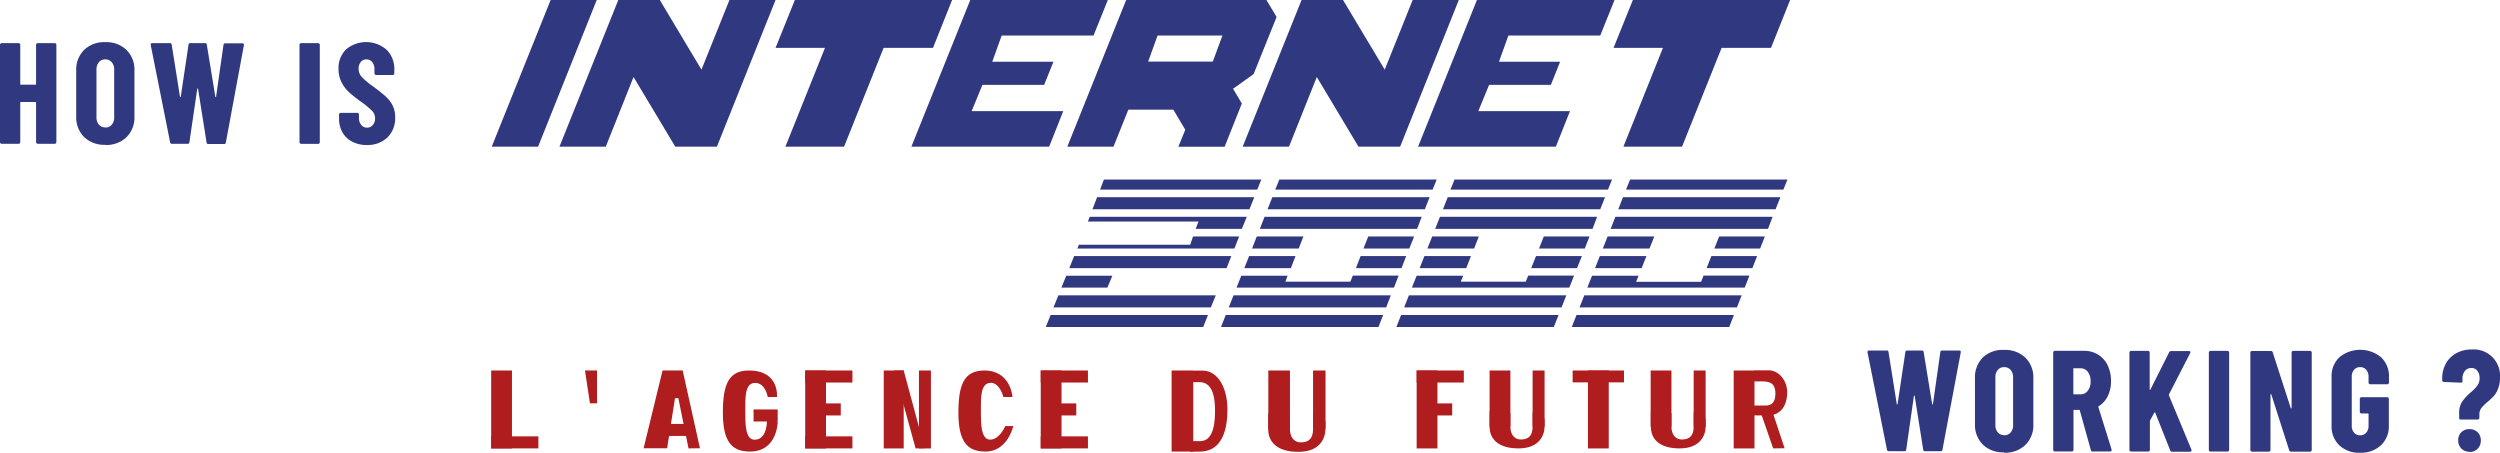 <svg xmlns="http://www.w3.org/2000/svg" xmlns:xlink="http://www.w3.org/1999/xlink" viewBox="0 0 608.44 110.18"><defs><style>.cls-1{fill:none;}.cls-2{clip-path:url(#clip-path);}.cls-3{fill:#303880;}.cls-4{fill:#af1d1f;}</style><clipPath id="clip-path" transform="translate(0 0)"><rect class="cls-1" width="608.44" height="110.18"/></clipPath></defs><g id="Calque_2" data-name="Calque 2"><g id="Calque_1-2" data-name="Calque 1"><g id="Illustration_10" data-name="Illustration 10"><g class="cls-2"><polygon class="cls-3" points="193.45 0 188.75 11.65 200.78 11.65 191.15 35.69 205.43 35.69 215.05 11.65 227.07 11.65 231.72 0 193.45 0"/><polygon class="cls-3" points="397.4 0 392.7 11.65 404.72 11.65 395.1 35.69 409.37 35.69 419 11.65 431.02 11.65 435.67 0 397.4 0"/><polygon class="cls-3" points="359.45 0 345.13 35.69 378.66 35.69 382.09 27.05 359.78 27.05 362.41 20.66 377.44 20.66 379.69 15.03 364.81 15.03 367.11 8.64 389.46 8.64 392.94 0 359.45 0"/><polygon class="cls-3" points="343.81 0 337.01 16.95 326.86 0 316.77 0 302.44 35.69 313.71 35.69 320.48 18.74 330.62 35.69 340.76 35.69 355.04 0 343.81 0"/><path class="cls-3" d="M281.73,8.64h15.78L295.17,15H279.43ZM274.08,0,259.76,35.69H271l3.61-9h10.95l2.91,4.89-1.69,4.13h11.27l4.18-10.52L300.1,21.6l5-3.57,5.59-13.9L308.22,0Z" transform="translate(0 0)"/><polygon class="cls-3" points="236.14 0 221.81 35.69 255.34 35.69 258.77 27.05 236.47 27.05 239.1 20.66 254.12 20.66 256.38 15.03 241.49 15.03 243.79 8.64 266.14 8.64 269.62 0 236.14 0"/><polygon class="cls-3" points="134.01 0 119.68 35.69 130.96 35.69 145.23 0 134.01 0"/><polygon class="cls-3" points="177.53 0 170.72 16.95 160.58 0 150.48 0 136.16 35.69 147.43 35.69 154.19 18.74 164.34 35.69 174.48 35.69 188.75 0 177.53 0"/><path class="cls-3" d="M336.63,76.66H298.32l-1.16,2.93h38.32ZM333,57.55l-1.16,2.93H343l1.16-2.93Zm8.09,7.7,1.15-2.93H331.14L330,65.25Zm-2.61,6.63H300.21l-1.16,2.93h38.31Zm-25.1-4.78H302.1L300.94,70h38.31l1.15-2.93H329.24l-.59,1.48H312.83Zm1.92-4.78H304l-1.16,2.93h11.33Zm1.92-4.77H305.87l-1.15,2.93h11.36Zm28.79-4.78H307.76l-1.15,2.93h38.28ZM347.93,48H309.65l-1.16,2.93h38.29Zm.73-1.85,1-2.46H311.36l-1,2.46Z" transform="translate(0 0)"/><path class="cls-3" d="M422,76.66H383.69l-1.16,2.93h38.32Zm-3.6-19.11-1.16,2.93h11.13l1.16-2.93Zm8.09,7.7,1.15-2.93H416.51l-1.16,2.93Zm-2.61,6.63H385.58l-1.16,2.93h38.31Zm-25.1-4.78H387.47L386.31,70h38.31l1.15-2.93H414.61L414,68.58H398.2Zm1.92-4.78H389.36l-1.16,2.93h11.34Zm1.92-4.77H391.25l-1.16,2.93h11.36Zm28.79-4.78H393.14L392,55.7h38.29ZM433.3,48H395l-1.15,2.93h38.28Zm.73-1.85,1-2.46H396.73l-1,2.46Z" transform="translate(0 0)"/><path class="cls-3" d="M379.32,76.66H341l-1.16,2.93h38.32Zm-3.59-19.11-1.17,2.93H385.7l1.15-2.93Zm8.08,7.7L385,62.32H373.83l-1.17,2.93Zm-2.61,6.63H342.89l-1.15,2.93h38.31ZM356.11,67.1H344.78L343.62,70h38.31l1.16-2.93H371.93l-.59,1.48H355.51ZM358,62.32H346.67l-1.16,2.93h11.34Zm1.91-4.77H348.56l-1.16,2.93h11.37Zm28.79-4.78H350.45l-1.16,2.93h38.29ZM390.62,48H352.34l-1.16,2.93h38.28Zm.72-1.85,1-2.46H354l-1,2.46Z" transform="translate(0 0)"/><path class="cls-3" d="M294,76.66h-38.3l-1.18,2.93h38.31Zm1.89-4.78H257.58l-1.18,2.93h38.29ZM270.72,67.1H259.5L258.32,70h11.19Zm28.95-4.78H261.42l-1.18,2.93h11.24l0,0h27.05Zm-10-2.75h-27.1l-.36.91h38.22l1.15-2.93H290.36Zm13.77-6.8H265.21l-.44,1.15h26.91L291,55.7h11.23ZM305.26,48H267l-1.12,2.93h38.21Zm.72-1.85,1-2.46H268.67l-.94,2.46Z" transform="translate(0 0)"/><g class="cls-2"><path class="cls-4" d="M244.16,96.62h2.25s-.38-6.45-6.83-6.45c-4.93,0-6.33,3.41-6.33,10.24,0,7.08,2.15,9.49,6.59,9.49,5.43,0,6.76-6.2,6.76-6.2h-1.94S243.25,107,241,107s-2.28-3.8-2.28-7-.12-6.83,2.41-6.83c2.22,0,3.06,3.42,3.06,3.42" transform="translate(0 0)"/></g><polygon class="cls-4" points="156.64 109.09 161.25 90.17 166.15 90.17 170.35 109.09 167.57 109.13 165.09 96.89 164.28 96.89 162.36 109.09 156.64 109.09"/><polygon class="cls-4" points="162.21 103.17 168.03 103.17 168.03 106.1 161.95 106.1 162.21 103.17"/><rect class="cls-4" x="119.54" y="106.2" width="11.49" height="2.93"/><rect class="cls-4" x="119.54" y="90.17" width="5.06" height="18.97"/><rect class="cls-4" x="195.97" y="90.17" width="11.49" height="2.93"/><rect class="cls-4" x="195.97" y="106.2" width="11.49" height="2.93"/><rect class="cls-4" x="195.97" y="90.17" width="5.06" height="18.97"/><rect class="cls-4" x="199.56" y="98.18" width="5.06" height="2.93"/><rect class="cls-4" x="253.29" y="90.17" width="11.49" height="2.93"/><rect class="cls-4" x="253.29" y="106.2" width="11.49" height="2.93"/><rect class="cls-4" x="253.29" y="90.17" width="5.06" height="18.97"/><rect class="cls-4" x="256.88" y="98.18" width="5.06" height="2.93"/><polygon class="cls-4" points="145.3 98.16 143.58 98.16 142.37 90.17 145.3 90.17 145.3 98.16"/><g class="cls-2"><path class="cls-4" d="M186.84,96.62h2.25s.7-6.45-6.83-6.45c-4.94,0-6.33,3.41-6.33,10.24,0,7.08,2.15,9.49,6.58,9.49,6.77,0,6.77-7.32,6.77-7.32l-2.62-.56s.24,5-3,5c-2.28,0-2.28-3.8-2.28-7s-.13-6.83,2.4-6.83,3.07,3.42,3.07,3.42" transform="translate(0 0)"/></g><rect class="cls-4" x="183.4" y="99.65" width="5.87" height="2.93"/><rect class="cls-4" x="215.08" y="90.17" width="4.86" height="18.97"/><rect class="cls-4" x="223.65" y="90.17" width="2.91" height="18.97"/><polygon class="cls-4" points="219.94 90.17 225.04 109.09 222.84 109.13 217.61 90.17 219.94 90.17"/><rect class="cls-4" x="285.14" y="90.17" width="5.27" height="19.73"/><g class="cls-2"><path class="cls-4" d="M289.54,107.36h2.56c3.57,0,3.6-5.43,3.6-7.44S295.59,93,291.94,93H289.1l1.31-2.81h2.17c4.15,0,6.15,4.71,6.15,9.45s-1.19,10.28-6.79,10.28h-2.3Z" transform="translate(0 0)"/></g><rect class="cls-4" x="308.68" y="90.17" width="5.26" height="14.23"/><rect class="cls-4" x="319.57" y="90.17" width="3.03" height="14.23"/><g class="cls-2"><path class="cls-4" d="M313.94,101v3.41c0,1.63.73,3.25,2.69,3.25s2.94-1,2.94-3.25v-3.66l3,1.71v2c0,2.12-1.26,5.51-6.58,5.51s-7.34-2.54-7.34-5.51v-3.86Z" transform="translate(0 0)"/></g><rect class="cls-4" x="386.47" y="90.17" width="5.06" height="18.97"/><rect class="cls-4" x="382.74" y="90.17" width="12.5" height="2.89"/><rect class="cls-4" x="401.73" y="90.17" width="5.06" height="13.67"/><rect class="cls-4" x="412.2" y="90.17" width="2.91" height="13.67"/><g class="cls-2"><path class="cls-4" d="M406.79,100.56v3.28c0,1.56.7,3.12,2.58,3.12s2.83-1,2.83-3.12v-3.52l2.91,1.64v1.88c0,2-1.21,5.29-6.33,5.29s-7-2.44-7-5.29v-3.71Z" transform="translate(0 0)"/></g><rect class="cls-4" x="344.78" y="90.17" width="11.48" height="2.93"/><rect class="cls-4" x="344.78" y="90.17" width="5.06" height="18.97"/><rect class="cls-4" x="348.37" y="98.18" width="5.06" height="2.93"/><rect class="cls-4" x="362.53" y="90.17" width="5.06" height="13.67"/><rect class="cls-4" x="373" y="90.17" width="2.91" height="13.67"/><g class="cls-2"><path class="cls-4" d="M367.59,100.56v3.28c0,1.56.7,3.12,2.58,3.12s2.83-1,2.83-3.12v-3.52l2.91,1.64v1.88c0,2-1.21,5.29-6.33,5.29s-7.05-2.44-7.05-5.29v-3.71Z" transform="translate(0 0)"/></g><rect class="cls-4" x="421.94" y="90.17" width="5.06" height="18.97"/><g class="cls-2"><path class="cls-4" d="M426.17,98.7h3.65c1.43,0,2.27-.94,2.27-2.87s-.68-3-3-3h-3.39l1.26-2.7h3.59c2.09,0,4.41,2.2,4.41,5.37s-1.58,5.6-4.63,5.6h-4.1Z" transform="translate(0 0)"/></g><polygon class="cls-4" points="431.3 99.99 434.33 109.09 431.55 109.13 428.38 99.99 431.3 99.99"/><g class="cls-2"><path class="cls-3" d="M89.28,35.28a6.87,6.87,0,0,0,5-1.82,6.49,6.49,0,0,0,1.89-4.9,6.32,6.32,0,0,0-.61-2.89,7.7,7.7,0,0,0-1.71-2.2c-.74-.67-1.83-1.54-3.28-2.61a15.91,15.91,0,0,1-2.62-2.24,2.87,2.87,0,0,1-.67-1.86,2.52,2.52,0,0,1,.53-1.69,1.7,1.7,0,0,1,1.36-.62,1.76,1.76,0,0,1,1.42.65,2.61,2.61,0,0,1,.54,1.73v1a.38.38,0,0,0,.13.3.4.4,0,0,0,.29.12h4a.42.42,0,0,0,.3-.12.41.41,0,0,0,.12-.3v-.84a6.59,6.59,0,0,0-1.87-4.87A7.6,7.6,0,0,0,84.24,12a6.33,6.33,0,0,0-1.85,4.76,7,7,0,0,0,.77,3.33A8.72,8.72,0,0,0,85,22.5a33,33,0,0,0,2.84,2.24A21.45,21.45,0,0,1,90.58,27a2.53,2.53,0,0,1,.7,1.8,2.38,2.38,0,0,1-.56,1.64,1.79,1.79,0,0,1-1.4.63,1.76,1.76,0,0,1-1.4-.66,2.64,2.64,0,0,1-.56-1.75v-.77a.41.41,0,0,0-.12-.3.42.42,0,0,0-.3-.12h-4a.4.4,0,0,0-.29.12.38.38,0,0,0-.13.3v1a6.59,6.59,0,0,0,.84,3.35,5.74,5.74,0,0,0,2.38,2.25,7.58,7.58,0,0,0,3.57.81m-16-.28h4.1a.42.42,0,0,0,.3-.12.41.41,0,0,0,.12-.3V10.92a.41.41,0,0,0-.12-.3.42.42,0,0,0-.3-.12h-4.1a.4.4,0,0,0-.29.12.38.38,0,0,0-.13.3V34.58a.38.38,0,0,0,.13.3.4.4,0,0,0,.29.12M41.9,35h3.74a.4.4,0,0,0,.46-.39L48,21.66c0-.09.06-.14.11-.14s.08.05.1.14l2.06,13a.4.4,0,0,0,.46.39h3.78a.4.4,0,0,0,.46-.39L59.36,11q.07-.45-.39-.45H54.85c-.29,0-.44.13-.46.38L52.6,23.48c0,.1-.05.14-.1.14s-.08,0-.1-.14l-2.07-12.6a.39.39,0,0,0-.45-.38H46.34a.4.4,0,0,0-.46.38L44,23.48c0,.1-.05.14-.1.14s-.08,0-.11-.14l-2-12.6c0-.25-.17-.38-.46-.38H37.06c-.25,0-.38.1-.38.31l0,.14,4.72,23.66a.43.43,0,0,0,.46.39M25.62,31a1.93,1.93,0,0,1-1.56-.68,2.7,2.7,0,0,1-.58-1.8V16.94a2.7,2.7,0,0,1,.58-1.8,1.94,1.94,0,0,1,1.56-.69,2,2,0,0,1,1.57.69,2.61,2.61,0,0,1,.6,1.8V28.56a2.61,2.61,0,0,1-.6,1.8,2,2,0,0,1-1.57.68m0,4.24a7.07,7.07,0,0,0,5.16-1.89,6.69,6.69,0,0,0,1.94-5V17.15a6.69,6.69,0,0,0-1.94-5,7.07,7.07,0,0,0-5.16-1.89,7,7,0,0,0-5.15,1.89,6.75,6.75,0,0,0-1.92,5v11.2a6.75,6.75,0,0,0,1.92,5,7,7,0,0,0,5.15,1.89M8.78,10.92v9.52c0,.12,0,.17-.17.17H5.11c-.12,0-.18-.05-.18-.17V10.92a.41.41,0,0,0-.42-.42H.42a.41.41,0,0,0-.42.42V34.58A.41.41,0,0,0,.42,35H4.51a.41.41,0,0,0,.42-.42V25c0-.11.06-.17.18-.17h3.5a.15.15,0,0,1,.17.17v9.56a.38.38,0,0,0,.13.3A.4.4,0,0,0,9.2,35h4.1a.42.42,0,0,0,.3-.12.41.41,0,0,0,.12-.3V10.92a.41.41,0,0,0-.12-.3.42.42,0,0,0-.3-.12H9.2a.4.4,0,0,0-.29.12.38.38,0,0,0-.13.3" transform="translate(0 0)"/><path class="cls-3" d="M601,110a2.67,2.67,0,0,0,2-.79,2.71,2.71,0,0,0,.77-2,2.68,2.68,0,0,0-.77-2,2.73,2.73,0,0,0-2-.77,2.62,2.62,0,0,0-2.73,2.73,2.71,2.71,0,0,0,.77,2,2.67,2.67,0,0,0,2,.77m-2-7.84H603a.41.41,0,0,0,.3-.12.42.42,0,0,0,.12-.3v-.81a2.54,2.54,0,0,1,.47-1.54,10.3,10.3,0,0,1,1.49-1.5A15.88,15.88,0,0,0,607,96.32a6.19,6.19,0,0,0,1-1.8,7.24,7.24,0,0,0,.44-2.65,6.4,6.4,0,0,0-6.82-6.82,7.82,7.82,0,0,0-3.78.89,6.4,6.4,0,0,0-2.56,2.52,7.5,7.5,0,0,0-.91,3.73v.35a.42.42,0,0,0,.12.3.41.41,0,0,0,.3.12l4.1.17c.28,0,.42-.12.42-.38v-.56a2.89,2.89,0,0,1,.59-1.91,2,2,0,0,1,1.61-.72,1.73,1.73,0,0,1,1.42.69,2.8,2.8,0,0,1,.54,1.8,2.92,2.92,0,0,1-.52,1.77,11.42,11.42,0,0,1-1.65,1.69,12.27,12.27,0,0,0-2.08,2.26,5,5,0,0,0-.72,2.82v1.12a.42.42,0,0,0,.12.3.41.41,0,0,0,.3.12m-24.53,8.05a7.11,7.11,0,0,0,5.07-1.8,6.32,6.32,0,0,0,1.93-4.82V97.09a.42.42,0,0,0-.13-.3.4.4,0,0,0-.29-.12h-6.23a.41.41,0,0,0-.42.42v3.11a.41.41,0,0,0,.42.42h1.54c.11,0,.17.06.17.18v2.8a2.54,2.54,0,0,1-.56,1.7,1.87,1.87,0,0,1-1.5.64,1.84,1.84,0,0,1-1.47-.64,2.49,2.49,0,0,1-.56-1.7V91.7a2.47,2.47,0,0,1,.56-1.7,1.85,1.85,0,0,1,1.47-.65,1.88,1.88,0,0,1,1.5.65,2.52,2.52,0,0,1,.56,1.7v1.4a.42.42,0,0,0,.12.3.41.41,0,0,0,.3.12H581a.4.4,0,0,0,.29-.12.43.43,0,0,0,.13-.3V91.77a6.34,6.34,0,0,0-1.93-4.83,8,8,0,0,0-10.13,0,6.32,6.32,0,0,0-1.91,4.81v11.83a6.34,6.34,0,0,0,1.91,4.82,7.07,7.07,0,0,0,5.06,1.8m-16.7-24.36,0,13.44a.1.1,0,0,1-.09.12q-.09,0-.12-.09l-4.38-13.54a.44.44,0,0,0-.45-.35H548.1a.41.41,0,0,0-.42.42v23.66a.42.42,0,0,0,.12.3.41.41,0,0,0,.3.12h4.06a.41.41,0,0,0,.3-.12.42.42,0,0,0,.12-.3l0-13.44c0-.07,0-.11.08-.12s.1,0,.13.08l4.34,13.55a.44.44,0,0,0,.45.35h4.62a.41.41,0,0,0,.3-.12.42.42,0,0,0,.12-.3V85.82a.41.41,0,0,0-.42-.42h-4.06a.41.41,0,0,0-.42.42M538,109.9h4.1a.4.4,0,0,0,.29-.12.43.43,0,0,0,.13-.3V85.82a.42.42,0,0,0-.13-.3.4.4,0,0,0-.29-.12H538a.41.41,0,0,0-.42.42v23.66a.42.42,0,0,0,.12.3.41.41,0,0,0,.3.12m-19.28,0h4.09a.41.41,0,0,0,.3-.12.42.42,0,0,0,.12-.3v-7a.55.55,0,0,1,.07-.21l1-1.82a.29.29,0,0,1,.14-.08s.08,0,.1.08l3.64,9.17a.46.46,0,0,0,.49.32H533c.23,0,.35-.09.35-.28a.56.56,0,0,0,0-.21l-5.49-13.23a1,1,0,0,1,0-.21l5.18-10.08a.38.38,0,0,0,0-.37.39.39,0,0,0-.33-.12H528.4a.53.53,0,0,0-.49.31l-4.52,9c0,.1-.06.14-.12.13s-.09-.07-.09-.16V85.82a.41.41,0,0,0-.42-.42h-4.09a.41.41,0,0,0-.42.42v23.66a.42.42,0,0,0,.12.3.41.41,0,0,0,.3.12m-13.9-20.27h1.58a2.15,2.15,0,0,1,1.76.86,3.61,3.61,0,0,1,.69,2.33,3.53,3.53,0,0,1-.69,2.29,2.15,2.15,0,0,1-1.76.86h-1.58c-.12,0-.17-.06-.17-.18v-6c0-.12,0-.18.17-.18m4.55,20.27h4.2c.26,0,.39-.12.39-.35l0-.14-3.22-10.33a.13.13,0,0,1,0-.12.35.35,0,0,1,.11-.09,5.91,5.91,0,0,0,2.18-2.45,8,8,0,0,0,.79-3.64,8.64,8.64,0,0,0-.82-3.85,6.14,6.14,0,0,0-2.33-2.6,6.39,6.39,0,0,0-3.43-.93h-7.07a.42.42,0,0,0-.3.12.41.41,0,0,0-.12.3v23.66a.41.41,0,0,0,.42.42h4.1a.4.4,0,0,0,.29-.12.39.39,0,0,0,.13-.3V99.92a.15.15,0,0,1,.17-.17H506c.07,0,.13,0,.18.14l2.69,9.66a.46.46,0,0,0,.49.35m-21.59-4a1.91,1.91,0,0,1-1.56-.68,2.65,2.65,0,0,1-.58-1.8V91.84a2.65,2.65,0,0,1,.58-1.8,1.92,1.92,0,0,1,1.56-.69,2,2,0,0,1,1.57.69,2.61,2.61,0,0,1,.6,1.8v11.62a2.61,2.61,0,0,1-.6,1.8,2,2,0,0,1-1.57.68m0,4.24a7.1,7.1,0,0,0,5.16-1.89,6.73,6.73,0,0,0,1.94-5V92.05a6.73,6.73,0,0,0-1.94-5,7.1,7.1,0,0,0-5.16-1.89A7,7,0,0,0,482.58,87a6.75,6.75,0,0,0-1.92,5v11.2a6.75,6.75,0,0,0,1.92,5,7,7,0,0,0,5.15,1.89m-28-.28h3.75a.39.39,0,0,0,.45-.39l1.86-13c0-.09.05-.14.1-.14s.08,0,.11.14l2.06,13a.4.4,0,0,0,.46.39h3.78a.39.39,0,0,0,.45-.39l4.45-23.66q.06-.45-.39-.45h-4.13c-.28,0-.43.13-.45.38l-1.79,12.6c0,.1-.06.14-.1.14s-.09,0-.11-.14l-2.06-12.6a.4.4,0,0,0-.46-.38h-3.53c-.28,0-.44.13-.46.38l-1.89,12.6c0,.1-.06.14-.1.14s-.09,0-.11-.14l-2-12.6a.4.4,0,0,0-.46-.38h-4.27c-.26,0-.38.1-.38.31l0,.14,4.73,23.66a.41.41,0,0,0,.45.39" transform="translate(0 0)"/></g></g></g></g></g></svg>